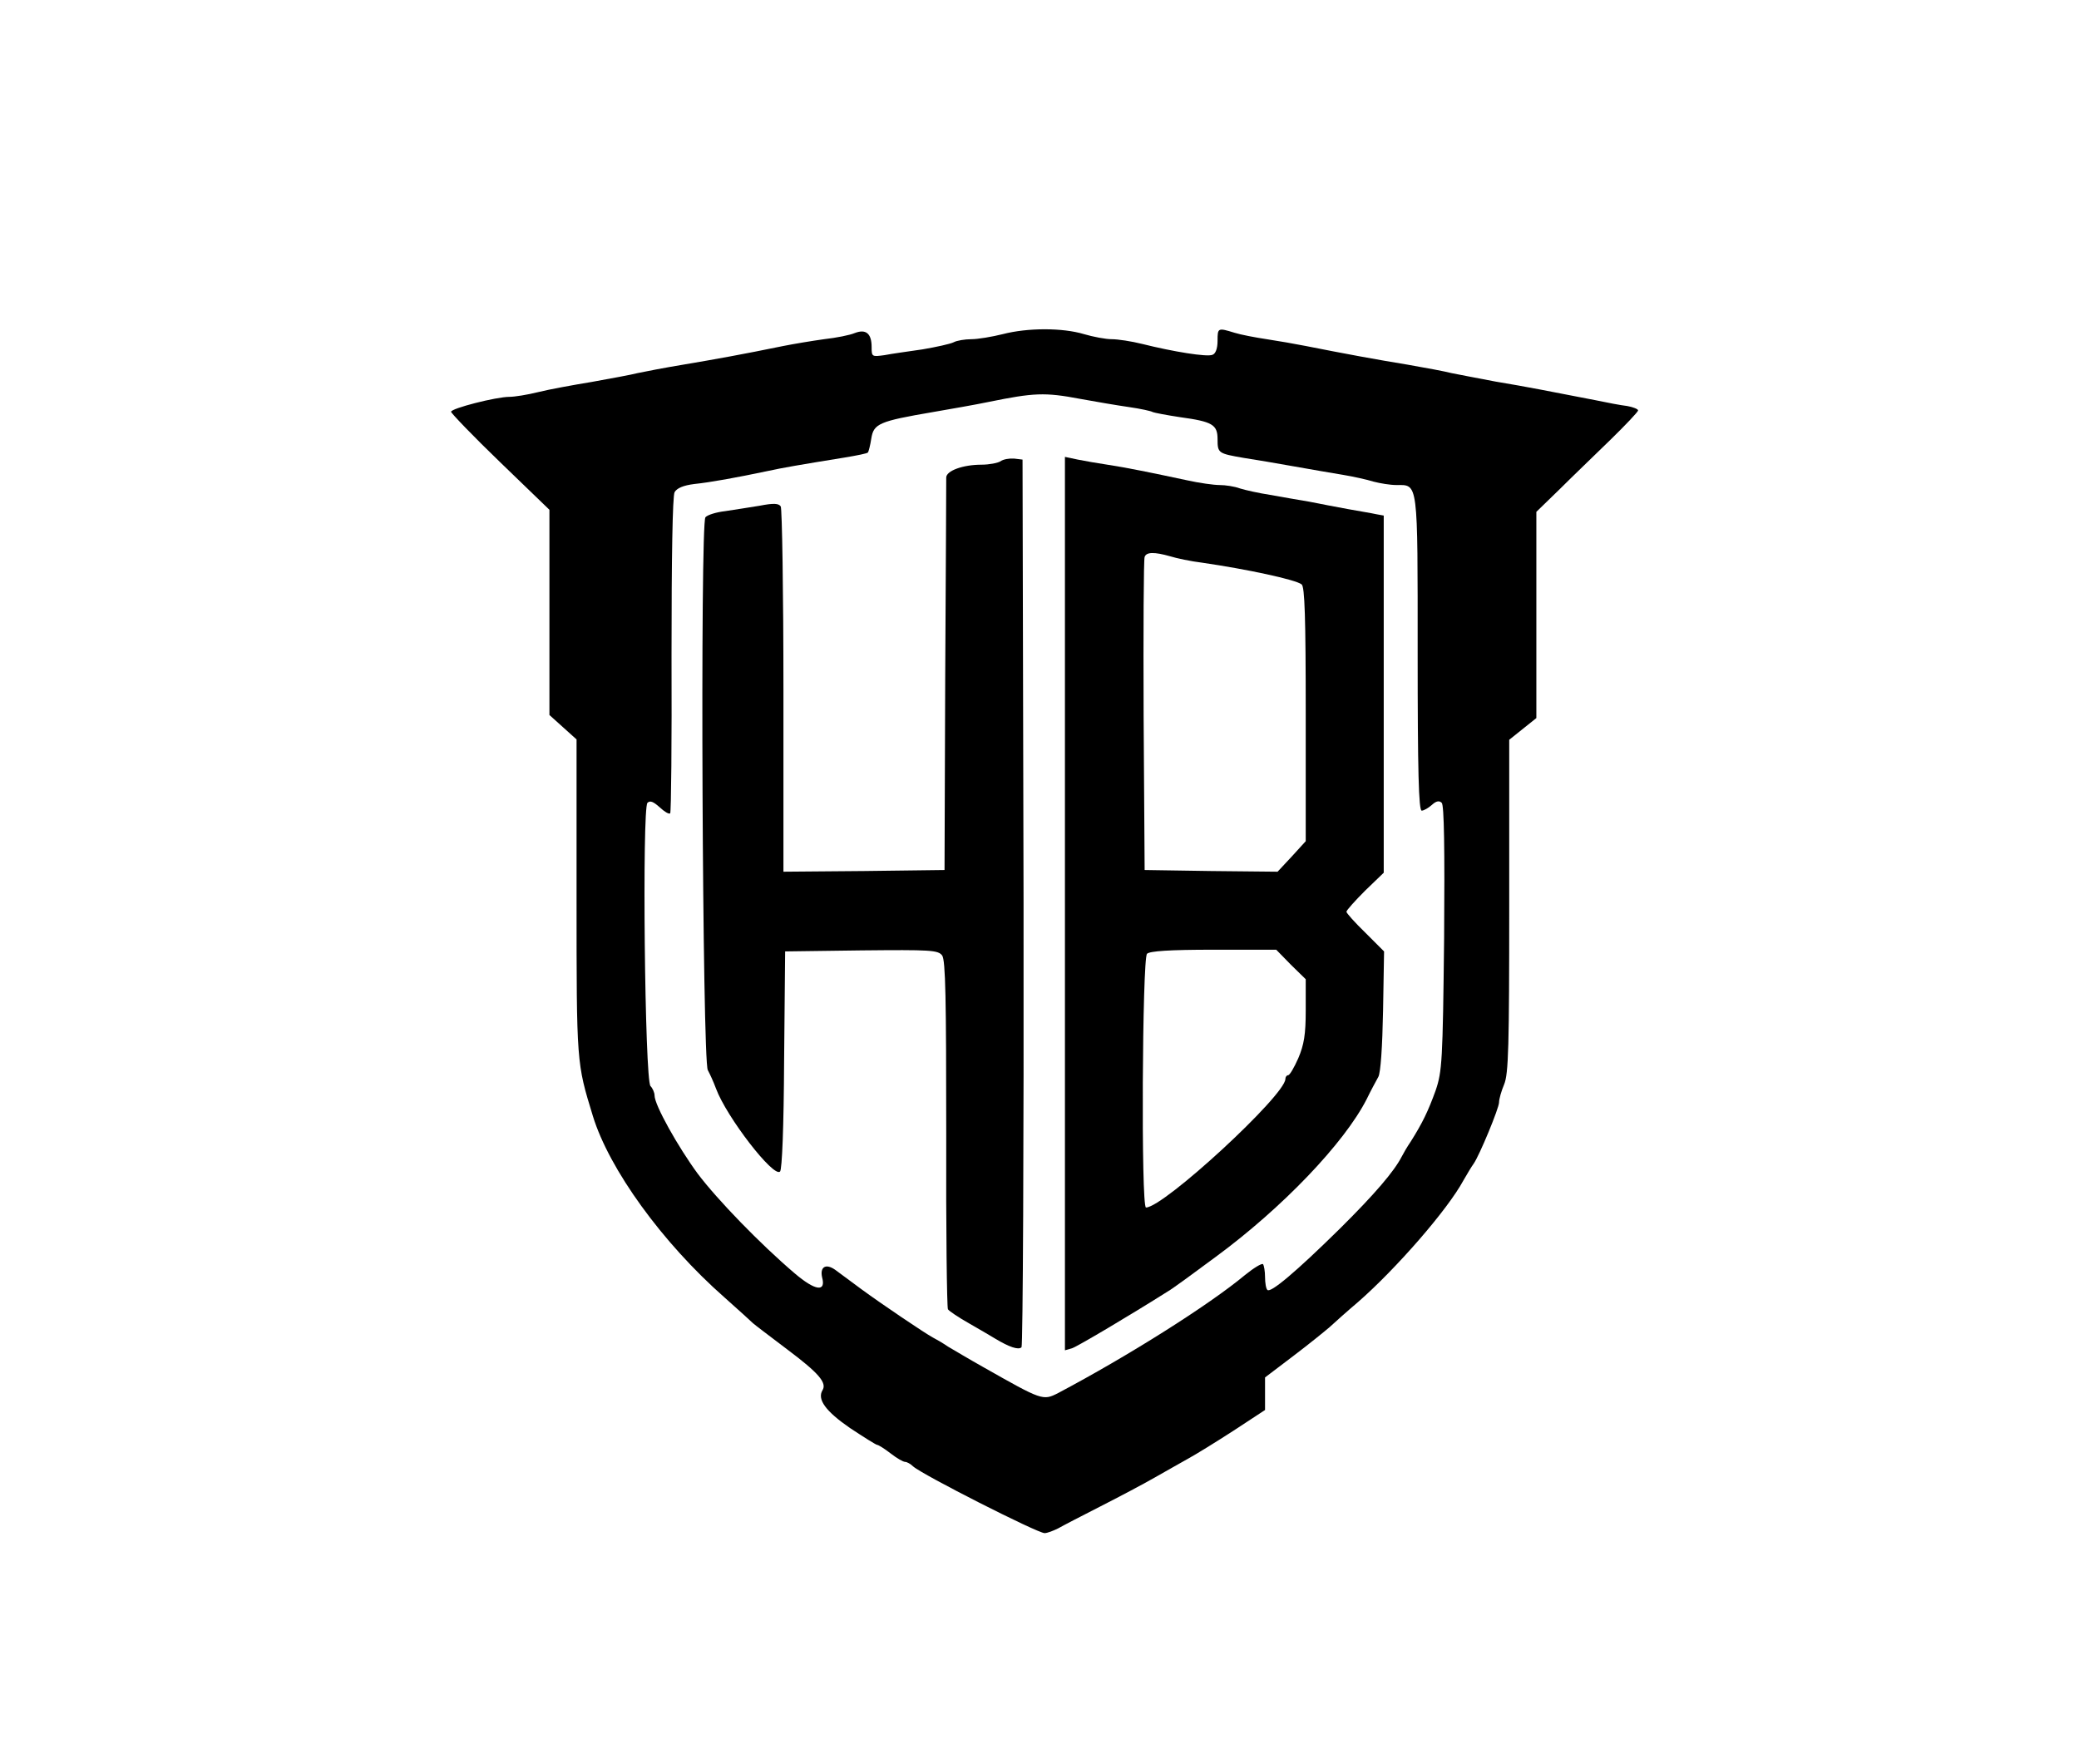 <?xml version="1.0" standalone="no"?>
<!DOCTYPE svg PUBLIC "-//W3C//DTD SVG 20010904//EN"
 "http://www.w3.org/TR/2001/REC-SVG-20010904/DTD/svg10.dtd">
<svg version="1.0" xmlns="http://www.w3.org/2000/svg"
 width="613pt" height="520pt" viewBox="0 0 613 520"
 preserveAspectRatio="xMidYMid meet">

<g transform="translate(0,520) scale(0.1,-0.1)"
fill="#000000" stroke="none">
<path d="M2520 4218 c-14 -6 -54 -14 -90 -18 -36 -5 -90 -14 -120 -20 -122
-25 -200 -39 -295 -55 -55 -9 -116 -21 -135 -25 -19 -5 -80 -16 -135 -26 -55
-9 -126 -22 -158 -30 -32 -8 -70 -14 -85 -14 -39 0 -172 -34 -172 -44 0 -4 65
-72 145 -149 l145 -140 0 -302 0 -303 40 -36 40 -36 0 -467 c0 -491 0 -486 48
-643 48 -157 205 -374 388 -535 43 -38 81 -73 84 -76 3 -3 49 -38 102 -78 92
-69 117 -98 103 -120 -16 -27 10 -62 81 -111 41 -27 77 -50 81 -50 3 0 21 -11
39 -25 18 -14 37 -25 43 -25 5 0 16 -6 23 -13 26 -24 367 -197 388 -197 8 0
26 7 40 14 14 8 70 37 125 65 55 28 127 66 160 85 33 19 78 44 99 56 22 12 82
49 133 82 l93 61 0 48 0 48 83 63 c45 34 93 73 107 85 14 13 52 47 85 75 111
97 263 271 310 358 11 19 24 41 30 49 17 24 75 164 75 181 0 10 7 34 15 53 13
31 15 113 15 526 l0 490 40 32 40 32 0 304 0 304 69 67 c37 37 105 102 150
146 44 43 81 82 81 86 0 4 -15 10 -32 13 -18 2 -60 10 -93 17 -129 25 -204 40
-295 55 -52 10 -111 21 -130 25 -19 5 -78 16 -130 25 -92 15 -184 32 -300 55
-30 6 -82 15 -115 20 -33 5 -76 13 -95 19 -49 15 -50 15 -50 -24 0 -23 -6 -38
-15 -41 -16 -7 -115 9 -207 32 -32 8 -72 14 -90 14 -18 0 -55 7 -82 15 -63 19
-166 19 -239 0 -32 -8 -74 -15 -93 -15 -19 0 -43 -4 -52 -9 -10 -5 -51 -14
-92 -21 -41 -6 -92 -13 -112 -17 -37 -5 -38 -5 -38 24 0 40 -17 54 -50 41z
m665 -194 c44 -8 108 -19 143 -24 35 -5 67 -12 71 -15 5 -2 41 -9 81 -15 95
-13 110 -22 110 -65 0 -41 2 -42 77 -55 32 -5 99 -16 148 -25 50 -9 115 -20
145 -25 30 -5 71 -14 90 -20 19 -5 49 -10 67 -10 65 0 63 17 63 -496 0 -348 3
-464 12 -464 6 0 20 8 30 17 13 12 22 13 29 6 7 -7 9 -134 7 -399 -4 -364 -6
-393 -25 -449 -22 -61 -39 -96 -73 -150 -11 -16 -23 -37 -27 -45 -22 -43 -79
-110 -183 -213 -129 -127 -204 -190 -213 -180 -4 3 -7 21 -7 38 0 17 -3 34 -6
38 -4 3 -27 -11 -53 -32 -107 -89 -345 -239 -551 -348 -45 -23 -47 -22 -220
76 -41 23 -88 51 -105 61 -16 11 -37 23 -45 27 -24 13 -150 98 -210 142 -30
22 -65 48 -77 57 -28 20 -46 9 -39 -22 12 -44 -20 -40 -81 12 -101 86 -228
217 -286 294 -58 79 -127 202 -127 230 0 9 -6 22 -12 28 -17 17 -25 819 -9
835 8 8 18 3 36 -13 14 -13 27 -21 31 -18 3 3 5 213 4 467 0 288 3 468 9 480
7 12 26 20 58 24 48 5 125 19 215 38 46 10 92 18 228 40 36 6 67 12 69 15 2 2
7 21 10 41 7 44 23 51 181 78 52 9 127 22 165 30 133 27 165 29 270 9z"/>
<path d="M2950 3840 c-8 -5 -33 -10 -56 -10 -55 0 -104 -18 -104 -38 0 -10 -1
-273 -3 -587 l-2 -570 -237 -3 -238 -2 0 532 c0 293 -4 539 -8 545 -6 9 -21
10 -62 2 -30 -5 -76 -12 -102 -16 -26 -3 -52 -11 -58 -18 -16 -19 -9 -1603 7
-1630 6 -11 17 -35 24 -54 31 -84 170 -264 189 -245 6 6 11 131 12 329 l3 320
225 3 c204 2 226 1 238 -15 10 -14 12 -128 12 -525 -1 -280 2 -512 5 -518 3
-5 31 -24 63 -42 31 -18 66 -38 77 -45 40 -24 68 -34 77 -25 4 4 7 595 6 1313
l-3 1304 -25 3 c-14 1 -32 -2 -40 -8z"/>
<path d="M3140 2536 l0 -1317 21 6 c17 6 169 96 283 168 11 6 74 52 140 101
196 144 380 336 446 466 12 25 28 54 34 65 7 12 12 90 14 195 l3 175 -55 55
c-31 30 -56 58 -56 62 0 4 25 32 55 62 l55 53 0 527 0 526 -22 4 c-13 3 -50 9
-83 15 -33 6 -85 16 -115 22 -30 5 -82 14 -115 20 -33 5 -73 14 -89 19 -16 6
-43 10 -60 10 -17 0 -60 6 -96 14 -103 22 -181 38 -235 46 -27 4 -67 11 -87
15 l-38 8 0 -1317z m310 1024 c19 -6 62 -15 95 -19 131 -19 276 -50 293 -64 9
-7 12 -96 12 -383 l0 -374 -41 -45 -42 -45 -196 2 -196 3 -3 455 c-1 250 0
461 3 468 5 15 29 15 75 2z m356 -1204 l44 -43 0 -92 c0 -71 -5 -101 -22 -141
-12 -27 -25 -50 -30 -50 -4 0 -8 -5 -8 -11 0 -48 -359 -379 -411 -379 -15 0
-11 734 3 748 8 8 66 12 196 12 l185 0 43 -44z"/>
</g>
</svg>

